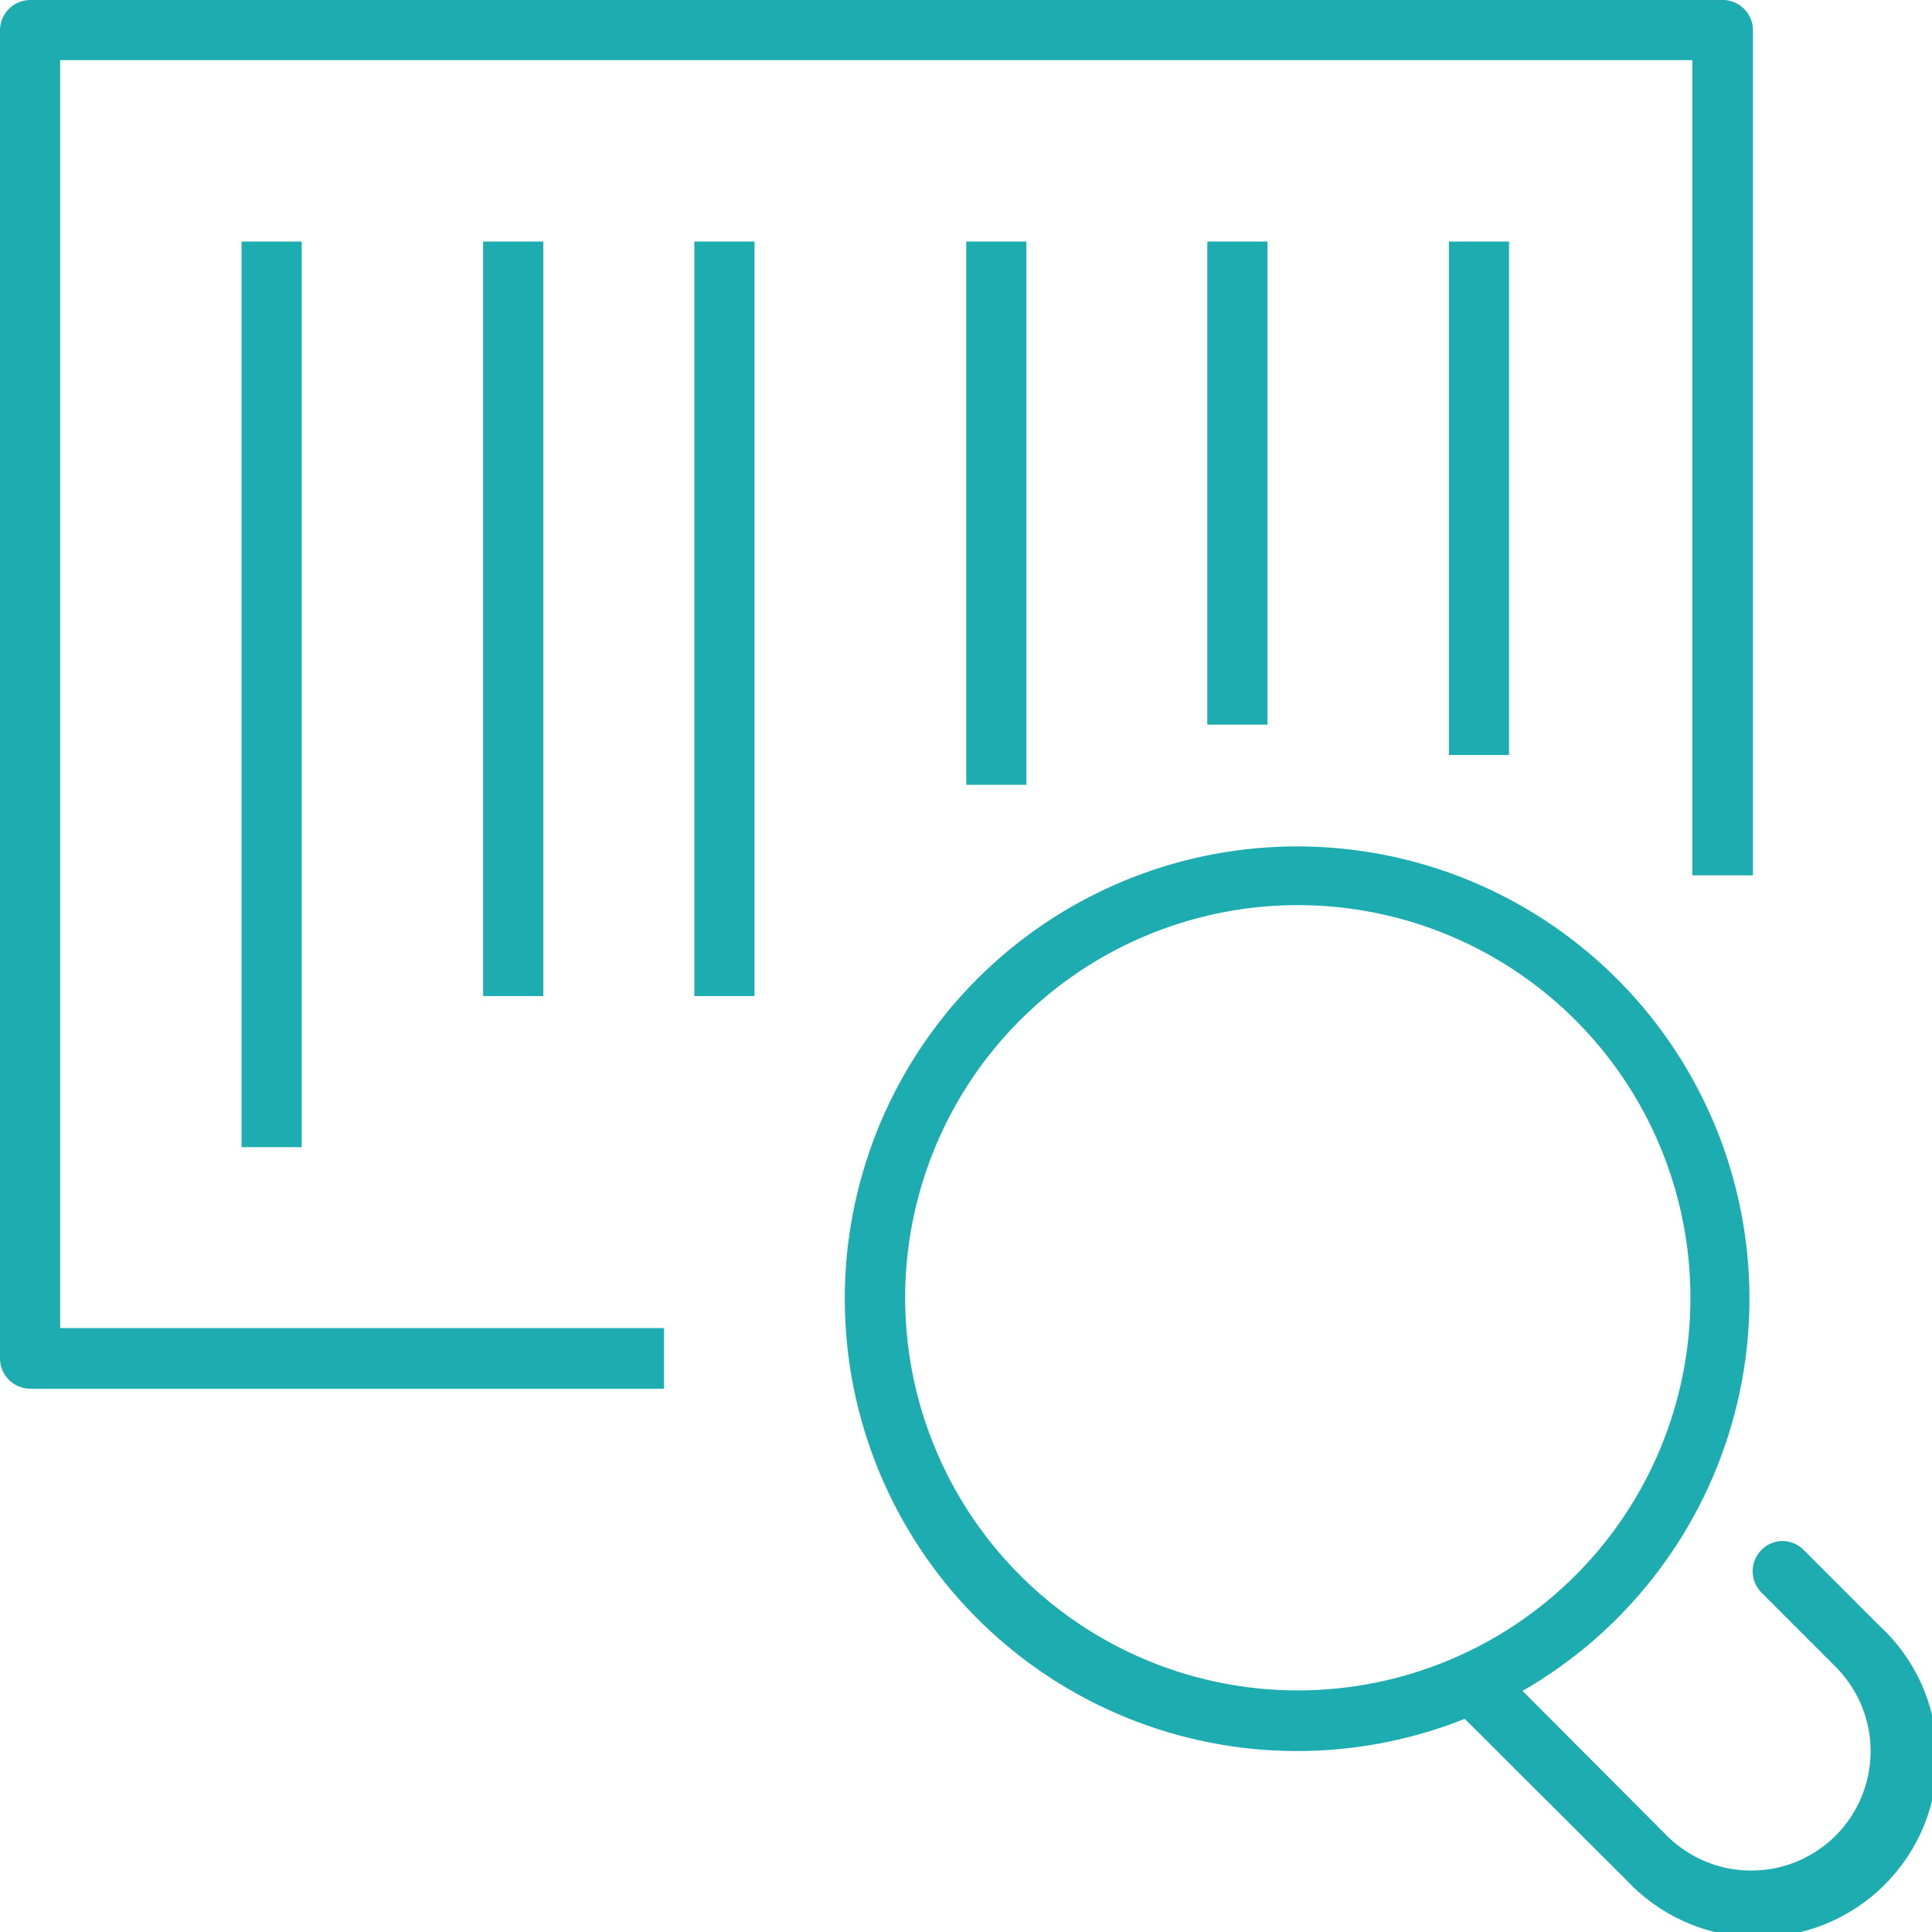 <svg width="53" height="53" viewBox="0 0 53 53" fill="none" xmlns="http://www.w3.org/2000/svg">
<path d="M1.65 1.65H46.425V24.012H48.088V0.831C48.088 0.718 48.065 0.605 48.02 0.501C47.975 0.396 47.909 0.302 47.826 0.224C47.743 0.146 47.646 0.086 47.539 0.048C47.432 0.009 47.318 -0.007 47.205 -0H0.832C0.611 -0 0.399 0.087 0.244 0.243C0.088 0.399 0 0.611 0 0.831L0 37.265C0 37.485 0.088 37.697 0.244 37.853C0.399 38.009 0.611 38.096 0.832 38.096H18.217V36.433H1.65V1.65Z" fill="#1DACB0"/>
<path d="M41.397 6.626H39.747V20.711H41.397V6.626Z" fill="#1DACB0"/>
<path d="M34.77 6.626H33.12V19.879H34.77V6.626Z" fill="#1DACB0"/>
<path d="M28.157 6.626H26.507V21.529H28.157V6.626Z" fill="#1DACB0"/>
<path d="M20.698 6.626H19.048V27.325H20.698V6.626Z" fill="#1DACB0"/>
<path d="M14.903 6.626H13.253V27.325H14.903V6.626Z" fill="#1DACB0"/>
<path d="M8.277 6.626H6.627V31.469H8.277V6.626Z" fill="#1DACB0"/>
<path d="M51.554 44.595L49.482 42.522C49.407 42.444 49.316 42.381 49.216 42.339C49.116 42.296 49.009 42.274 48.9 42.274C48.791 42.274 48.684 42.296 48.584 42.339C48.483 42.381 48.393 42.444 48.318 42.522C48.166 42.678 48.08 42.887 48.08 43.104C48.08 43.322 48.166 43.531 48.318 43.686L50.39 45.759C50.99 46.376 51.322 47.204 51.316 48.064C51.309 48.925 50.965 49.748 50.357 50.356C49.748 50.964 48.925 51.309 48.065 51.315C47.205 51.322 46.377 50.989 45.759 50.39L41.768 46.386C44.555 44.783 46.611 42.162 47.504 39.074C48.397 35.986 48.057 32.672 46.555 29.829C45.053 26.987 42.506 24.839 39.451 23.837C36.397 22.835 33.073 23.058 30.179 24.458C27.285 25.858 25.048 28.326 23.938 31.343C22.828 34.361 22.932 37.691 24.229 40.632C25.525 43.574 27.913 45.898 30.889 47.114C33.864 48.33 37.196 48.344 40.182 47.153L44.595 51.554C45.045 52.043 45.589 52.435 46.194 52.709C46.799 52.982 47.453 53.13 48.117 53.143C48.781 53.157 49.441 53.037 50.057 52.789C50.673 52.541 51.233 52.172 51.702 51.702C52.172 51.232 52.542 50.673 52.789 50.057C53.037 49.441 53.158 48.781 53.144 48.117C53.13 47.453 52.982 46.799 52.709 46.193C52.436 45.588 52.043 45.044 51.554 44.595ZM35.615 46.373C33.483 46.375 31.399 45.745 29.626 44.563C27.852 43.38 26.47 41.698 25.653 39.729C24.836 37.761 24.622 35.594 25.037 33.503C25.452 31.413 26.478 29.492 27.985 27.985C29.493 26.478 31.413 25.452 33.504 25.036C35.594 24.621 37.761 24.835 39.73 25.652C41.699 26.469 43.381 27.852 44.563 29.625C45.746 31.398 46.376 33.483 46.373 35.614C46.37 38.467 45.235 41.201 43.218 43.218C41.202 45.235 38.467 46.37 35.615 46.373Z" fill="#1DACB0"/>
</svg>
